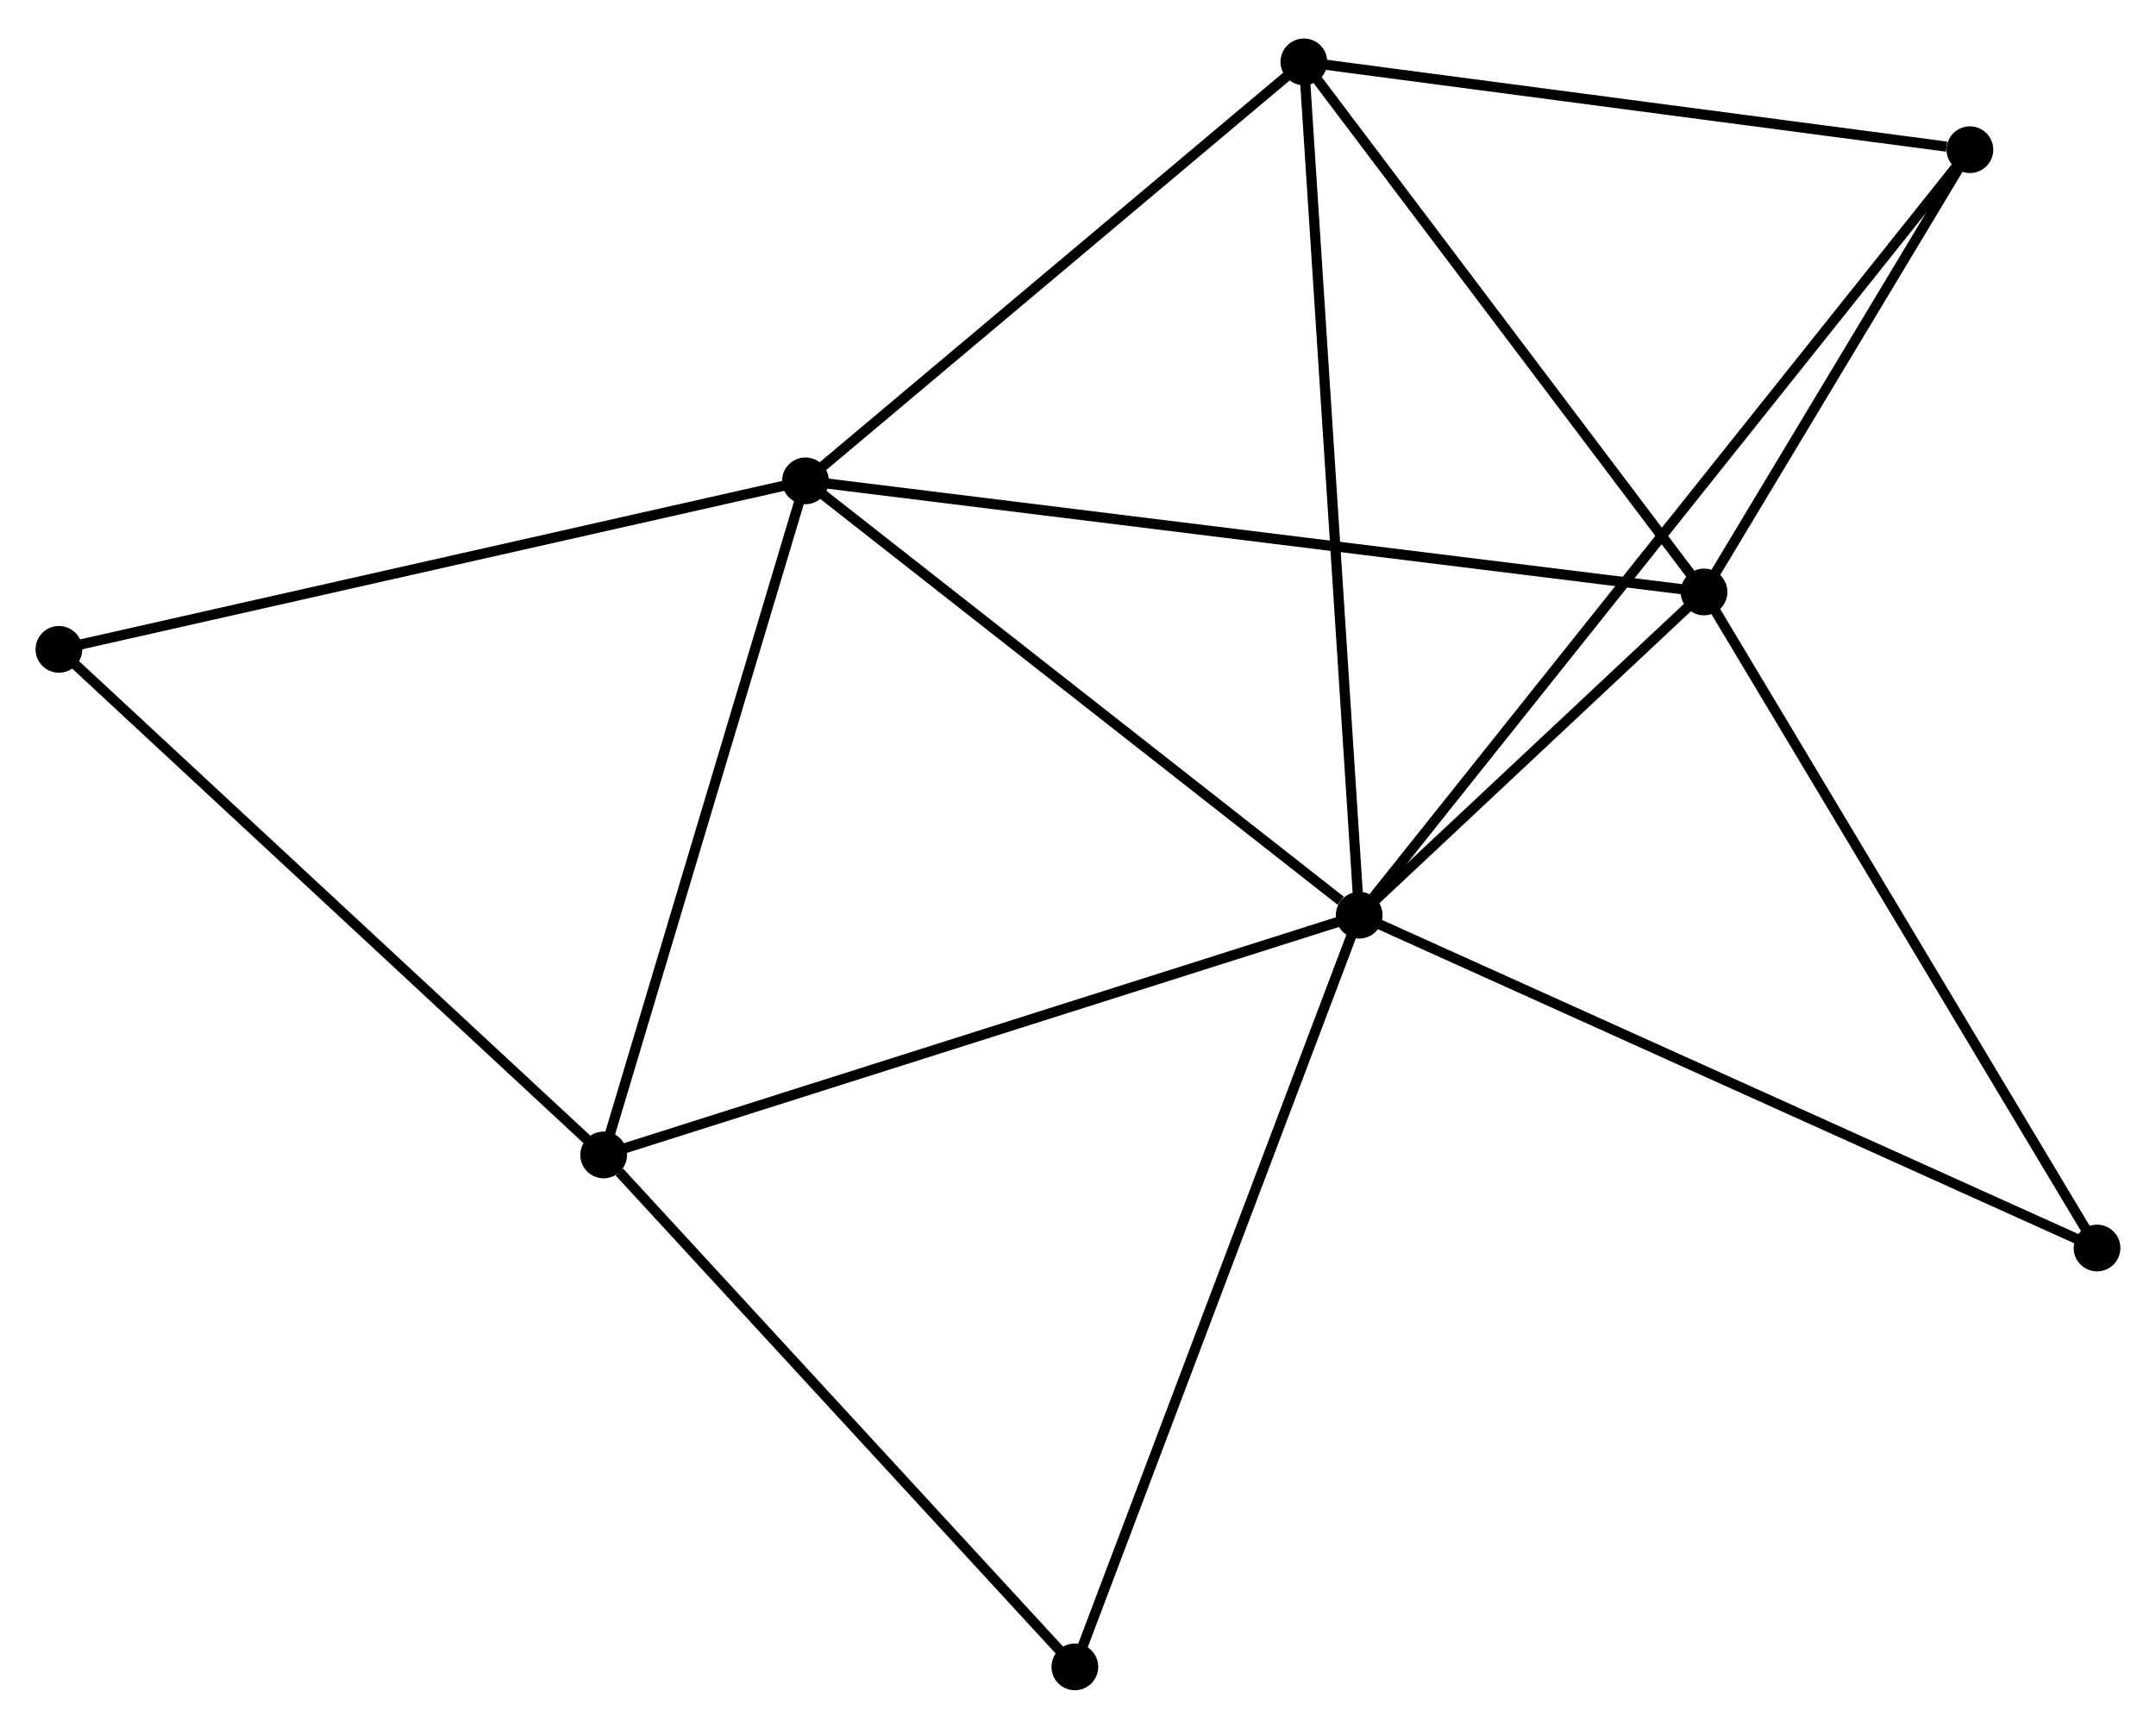 <?xml version="1.0" encoding="UTF-8" standalone="no"?>
<!DOCTYPE svg PUBLIC "-//W3C//DTD SVG 1.1//EN"
 "http://www.w3.org/Graphics/SVG/1.1/DTD/svg11.dtd">
<!-- Generated by graphviz version 2.36.0 (20140111.2315)
 -->
<!-- Title: %3 Pages: 1 -->
<svg width="212pt" height="170pt"
 viewBox="0.00 0.00 212.24 169.61" xmlns="http://www.w3.org/2000/svg" xmlns:xlink="http://www.w3.org/1999/xlink">
<g id="graph0" class="graph" transform="scale(1 1) rotate(0) translate(4 165.61)">
<title>%3</title>
<!-- 0 -->
<g id="node1" class="node"><title>0</title>
<ellipse fill="black" stroke="black" cx="129.801" cy="-75.801" rx="1.8" ry="1.8"/>
</g>
<!-- 1 -->
<g id="node2" class="node"><title>1</title>
<ellipse fill="black" stroke="black" cx="163.749" cy="-107.623" rx="1.8" ry="1.8"/>
</g>
<!-- 0&#45;&#45;1 -->
<g id="edge1" class="edge"><title>0&#45;&#45;1</title>
<path fill="none" stroke="black" d="M131.26,-77.168C136.844,-82.403 156.825,-101.132 162.334,-106.296"/>
</g>
<!-- 2 -->
<g id="node3" class="node"><title>2</title>
<ellipse fill="black" stroke="black" cx="75.29" cy="-118.562" rx="1.8" ry="1.8"/>
</g>
<!-- 0&#45;&#45;2 -->
<g id="edge2" class="edge"><title>0&#45;&#45;2</title>
<path fill="none" stroke="black" d="M127.987,-77.224C119.563,-83.832 84.345,-111.459 76.741,-117.424"/>
</g>
<!-- 3 -->
<g id="node4" class="node"><title>3</title>
<ellipse fill="black" stroke="black" cx="55.425" cy="-52.199" rx="1.8" ry="1.8"/>
</g>
<!-- 0&#45;&#45;3 -->
<g id="edge3" class="edge"><title>0&#45;&#45;3</title>
<path fill="none" stroke="black" d="M127.963,-75.217C117.672,-71.952 67.321,-55.974 57.199,-52.762"/>
</g>
<!-- 4 -->
<g id="node5" class="node"><title>4</title>
<ellipse fill="black" stroke="black" cx="124.357" cy="-159.81" rx="1.8" ry="1.8"/>
</g>
<!-- 0&#45;&#45;4 -->
<g id="edge4" class="edge"><title>0&#45;&#45;4</title>
<path fill="none" stroke="black" d="M129.666,-77.877C128.913,-89.5 125.228,-146.373 124.487,-157.806"/>
</g>
<!-- 5 -->
<g id="node6" class="node"><title>5</title>
<ellipse fill="black" stroke="black" cx="189.92" cy="-151.164" rx="1.8" ry="1.8"/>
</g>
<!-- 0&#45;&#45;5 -->
<g id="edge5" class="edge"><title>0&#45;&#45;5</title>
<path fill="none" stroke="black" d="M131.057,-77.375C138.881,-87.183 180.867,-139.816 188.671,-149.598"/>
</g>
<!-- 6 -->
<g id="node7" class="node"><title>6</title>
<ellipse fill="black" stroke="black" cx="202.436" cy="-43.036" rx="1.8" ry="1.8"/>
</g>
<!-- 0&#45;&#45;6 -->
<g id="edge6" class="edge"><title>0&#45;&#45;6</title>
<path fill="none" stroke="black" d="M131.597,-74.991C141.646,-70.458 190.819,-48.277 200.703,-43.818"/>
</g>
<!-- 7 -->
<g id="node8" class="node"><title>7</title>
<ellipse fill="black" stroke="black" cx="101.812" cy="-1.8" rx="1.8" ry="1.8"/>
</g>
<!-- 0&#45;&#45;7 -->
<g id="edge7" class="edge"><title>0&#45;&#45;7</title>
<path fill="none" stroke="black" d="M129.109,-73.972C125.237,-63.733 106.289,-13.636 102.48,-3.565"/>
</g>
<!-- 1&#45;&#45;2 -->
<g id="edge8" class="edge"><title>1&#45;&#45;2</title>
<path fill="none" stroke="black" d="M161.902,-107.852C150.39,-109.275 88.61,-116.915 77.128,-118.335"/>
</g>
<!-- 1&#45;&#45;4 -->
<g id="edge9" class="edge"><title>1&#45;&#45;4</title>
<path fill="none" stroke="black" d="M162.439,-109.36C156.458,-117.283 131.787,-149.966 125.713,-158.014"/>
</g>
<!-- 1&#45;&#45;5 -->
<g id="edge10" class="edge"><title>1&#45;&#45;5</title>
<path fill="none" stroke="black" d="M164.874,-109.494C169.179,-116.656 184.582,-142.282 188.829,-149.348"/>
</g>
<!-- 1&#45;&#45;6 -->
<g id="edge11" class="edge"><title>1&#45;&#45;6</title>
<path fill="none" stroke="black" d="M164.706,-106.027C170.012,-97.169 195.794,-54.124 201.371,-44.814"/>
</g>
<!-- 2&#45;&#45;3 -->
<g id="edge12" class="edge"><title>2&#45;&#45;3</title>
<path fill="none" stroke="black" d="M74.717,-116.647C71.816,-106.956 58.78,-63.406 55.963,-53.995"/>
</g>
<!-- 2&#45;&#45;4 -->
<g id="edge13" class="edge"><title>2&#45;&#45;4</title>
<path fill="none" stroke="black" d="M76.923,-119.934C84.373,-126.197 115.102,-152.03 122.668,-158.39"/>
</g>
<!-- 8 -->
<g id="node9" class="node"><title>8</title>
<ellipse fill="black" stroke="black" cx="1.8" cy="-101.974" rx="1.8" ry="1.8"/>
</g>
<!-- 2&#45;&#45;8 -->
<g id="edge14" class="edge"><title>2&#45;&#45;8</title>
<path fill="none" stroke="black" d="M73.474,-118.152C63.395,-115.877 14.416,-104.821 3.823,-102.43"/>
</g>
<!-- 3&#45;&#45;7 -->
<g id="edge15" class="edge"><title>3&#45;&#45;7</title>
<path fill="none" stroke="black" d="M56.968,-50.522C64.137,-42.733 94.107,-10.171 100.577,-3.142"/>
</g>
<!-- 3&#45;&#45;8 -->
<g id="edge16" class="edge"><title>3&#45;&#45;8</title>
<path fill="none" stroke="black" d="M54.099,-53.429C46.745,-60.256 11.006,-93.428 3.276,-100.603"/>
</g>
<!-- 4&#45;&#45;5 -->
<g id="edge17" class="edge"><title>4&#45;&#45;5</title>
<path fill="none" stroke="black" d="M126.248,-159.56C135.654,-158.32 177.348,-152.822 187.625,-151.466"/>
</g>
</g>
</svg>
